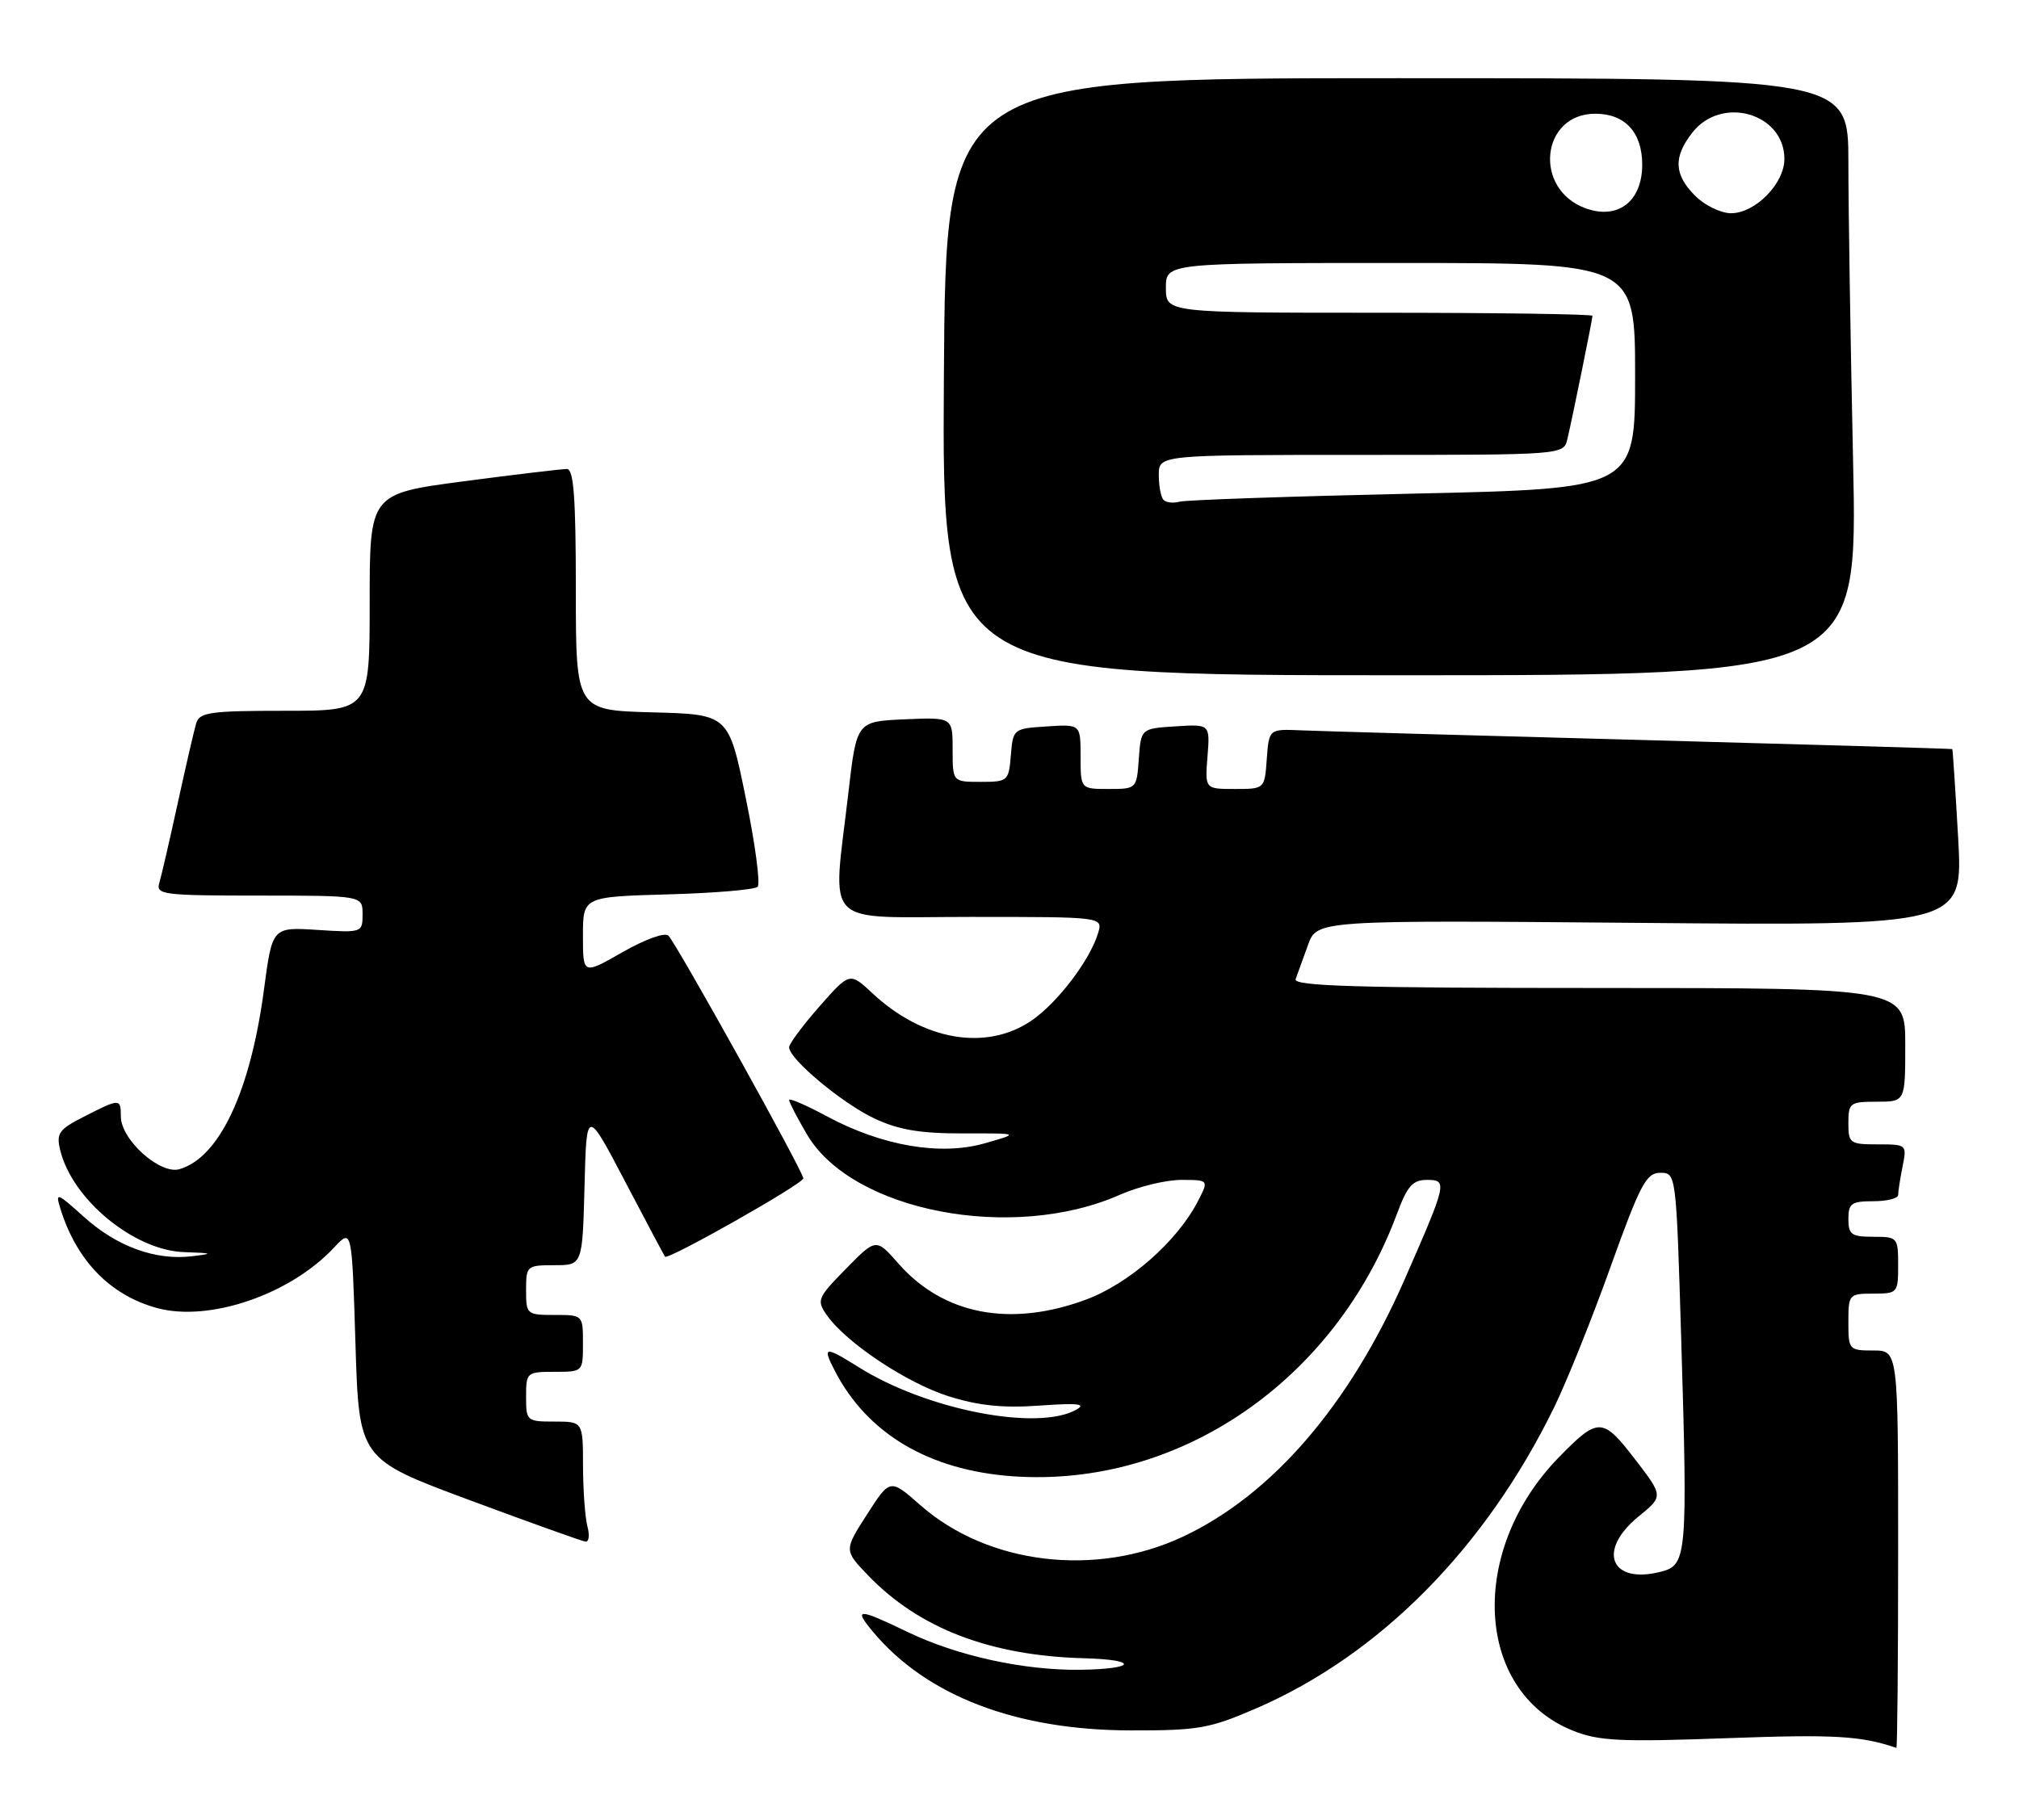 <?xml version="1.0" encoding="UTF-8" standalone="no"?>
<!DOCTYPE svg PUBLIC "-//W3C//DTD SVG 1.1//EN" "http://www.w3.org/Graphics/SVG/1.1/DTD/svg11.dtd" >
<svg xmlns="http://www.w3.org/2000/svg" xmlns:xlink="http://www.w3.org/1999/xlink" version="1.1" viewBox="0 0 284 256">
 <g >
 <path fill="currentColor"
d=" M 267.00 218.00 C 267.00 190.00 267.00 190.00 263.50 190.00 C 260.08 190.00 260.00 189.90 260.00 186.00 C 260.00 182.10 260.08 182.00 263.50 182.00 C 266.92 182.00 267.00 181.90 267.00 178.00 C 267.00 174.10 266.92 174.00 263.50 174.00 C 260.43 174.00 260.00 173.69 260.00 171.50 C 260.00 169.31 260.43 169.00 263.50 169.00 C 265.43 169.00 267.00 168.61 267.00 168.12 C 267.00 167.64 267.28 165.84 267.62 164.12 C 268.24 161.03 268.21 161.00 264.12 161.00 C 260.21 161.00 260.00 160.85 260.00 158.00 C 260.00 155.17 260.22 155.00 264.00 155.00 C 268.00 155.00 268.00 155.00 268.00 147.00 C 268.00 139.00 268.00 139.00 224.89 139.00 C 190.83 139.00 181.88 138.74 182.25 137.75 C 182.51 137.06 183.28 134.91 183.98 132.97 C 185.24 129.45 185.24 129.45 230.69 129.84 C 276.13 130.24 276.13 130.24 275.44 117.87 C 275.05 111.07 274.68 105.45 274.62 105.39 C 274.55 105.33 254.93 104.76 231.00 104.11 C 207.07 103.47 185.47 102.86 183.00 102.75 C 178.50 102.56 178.50 102.56 178.19 106.78 C 177.89 111.00 177.89 111.00 173.69 111.00 C 169.49 111.00 169.49 111.00 169.85 106.44 C 170.21 101.88 170.21 101.88 165.36 102.19 C 160.50 102.50 160.50 102.50 160.19 106.75 C 159.89 110.98 159.87 111.00 155.94 111.00 C 152.00 111.00 152.00 111.00 152.00 106.45 C 152.00 101.89 152.00 101.89 147.25 102.20 C 142.55 102.50 142.50 102.54 142.19 106.25 C 141.89 109.90 141.77 110.00 137.94 110.00 C 134.00 110.00 134.00 110.00 134.00 105.45 C 134.00 100.91 134.00 100.91 127.25 101.20 C 120.50 101.50 120.50 101.50 119.34 111.50 C 117.11 130.85 115.29 129.00 136.57 129.00 C 155.13 129.00 155.13 129.00 154.47 131.25 C 153.33 135.08 148.75 141.10 145.06 143.61 C 138.71 147.92 129.84 146.39 122.73 139.75 C 119.53 136.76 119.53 136.76 115.26 141.60 C 112.92 144.27 111.00 146.85 111.00 147.34 C 111.00 148.99 118.47 155.23 123.00 157.36 C 126.42 158.96 129.42 159.47 135.49 159.46 C 143.47 159.44 143.47 159.44 138.49 160.86 C 132.24 162.63 124.05 161.22 116.25 157.02 C 113.36 155.46 111.00 154.45 111.00 154.76 C 111.00 155.07 112.13 157.25 113.51 159.60 C 119.85 170.43 142.41 174.78 157.53 168.09 C 160.13 166.94 164.01 166.00 166.15 166.00 C 170.05 166.00 170.05 166.00 168.49 169.02 C 165.56 174.68 158.79 180.62 152.71 182.86 C 142.09 186.78 132.68 184.96 126.36 177.75 C 123.23 174.19 123.23 174.19 118.99 178.51 C 114.98 182.60 114.84 182.93 116.30 185.02 C 119.02 188.91 127.56 194.59 133.47 196.45 C 137.68 197.77 141.10 198.12 146.26 197.75 C 151.61 197.37 152.85 197.50 151.41 198.32 C 145.95 201.40 130.33 198.35 120.77 192.34 C 115.98 189.34 115.63 189.39 117.44 192.88 C 122.00 201.70 130.66 206.84 142.37 207.69 C 165.71 209.38 187.75 194.34 196.51 170.75 C 197.95 166.87 198.72 166.00 200.70 166.00 C 203.64 166.00 203.56 166.36 197.58 180.00 C 189.84 197.66 178.91 210.34 166.36 216.21 C 154.11 221.94 138.95 220.11 129.46 211.76 C 125.20 208.01 125.20 208.01 121.96 213.06 C 118.72 218.11 118.72 218.11 122.11 221.64 C 129.29 229.11 139.31 232.95 152.54 233.30 C 160.25 233.51 159.81 234.81 152.00 234.92 C 144.10 235.03 134.70 232.98 127.75 229.64 C 120.64 226.22 119.99 226.21 122.81 229.59 C 130.35 238.60 142.92 243.41 159.00 243.45 C 168.58 243.47 170.13 243.19 176.72 240.34 C 194.05 232.84 208.92 217.82 218.60 198.02 C 220.36 194.43 223.93 185.54 226.54 178.25 C 230.72 166.61 231.57 165.00 233.54 165.00 C 235.77 165.00 235.78 165.05 236.48 188.25 C 237.40 218.66 237.28 220.16 233.76 221.09 C 226.58 223.00 224.55 218.19 230.49 213.35 C 233.99 210.50 233.99 210.50 229.94 205.24 C 225.43 199.38 224.81 199.36 219.30 205.00 C 206.45 218.15 207.45 237.96 221.24 243.48 C 224.92 244.95 227.85 245.09 243.00 244.54 C 258.02 243.99 261.78 244.21 266.75 245.91 C 266.89 245.96 267.00 233.40 267.00 218.00 Z  M 82.63 214.75 C 82.30 213.51 82.02 209.69 82.01 206.25 C 82.00 200.00 82.00 200.00 78.00 200.00 C 74.10 200.00 74.00 199.92 74.00 196.50 C 74.00 193.08 74.10 193.00 78.00 193.00 C 82.00 193.00 82.00 193.00 82.00 189.00 C 82.00 185.00 82.00 185.00 78.00 185.00 C 74.10 185.00 74.00 184.92 74.00 181.50 C 74.00 178.09 74.10 178.00 77.97 178.00 C 81.93 178.00 81.93 178.00 82.22 166.94 C 82.50 155.88 82.50 155.88 87.91 166.19 C 90.88 171.86 93.42 176.63 93.54 176.80 C 93.94 177.33 113.00 166.54 113.00 165.78 C 113.00 164.85 95.20 132.83 94.02 131.63 C 93.54 131.14 90.73 132.15 87.58 133.95 C 82.00 137.15 82.00 137.15 82.00 131.66 C 82.00 126.17 82.00 126.17 93.92 125.83 C 100.48 125.65 106.17 125.17 106.57 124.76 C 106.98 124.36 106.23 118.73 104.90 112.26 C 102.50 100.50 102.50 100.50 91.75 100.22 C 81.00 99.93 81.00 99.93 81.00 82.97 C 81.00 70.07 80.70 66.00 79.75 65.98 C 79.06 65.98 72.54 66.75 65.25 67.71 C 52.00 69.46 52.00 69.46 52.00 84.73 C 52.00 100.00 52.00 100.00 40.07 100.00 C 29.57 100.00 28.07 100.21 27.60 101.75 C 27.31 102.71 26.14 107.78 25.00 113.00 C 23.86 118.22 22.69 123.29 22.40 124.25 C 21.91 125.86 23.02 126.00 36.43 126.00 C 51.00 126.00 51.00 126.00 51.00 128.62 C 51.00 131.21 50.93 131.23 44.65 130.83 C 38.30 130.42 38.30 130.42 37.13 139.23 C 35.22 153.58 30.85 162.87 25.24 164.49 C 22.50 165.28 17.00 160.33 17.00 157.08 C 17.00 154.52 16.87 154.52 11.87 157.07 C 8.27 158.90 7.89 159.43 8.47 161.82 C 10.16 168.76 18.86 175.92 25.90 176.16 C 29.97 176.30 30.10 176.37 27.00 176.74 C 21.87 177.36 16.42 175.37 11.79 171.19 C 8.01 167.78 7.77 167.69 8.48 170.00 C 10.76 177.36 15.52 182.26 22.14 184.04 C 29.48 186.01 40.83 182.12 47.00 175.51 C 49.50 172.83 49.50 172.83 50.00 189.05 C 50.50 205.27 50.50 205.27 66.00 211.03 C 74.53 214.20 81.89 216.84 82.37 216.89 C 82.84 216.95 82.96 215.99 82.63 214.75 Z  M 260.66 64.84 C 260.30 48.25 260.00 29.35 260.00 22.84 C 260.00 11.00 260.00 11.00 196.52 11.00 C 133.04 11.00 133.04 11.00 132.77 53.00 C 132.50 95.00 132.50 95.00 196.91 95.00 C 261.32 95.00 261.32 95.00 260.66 64.84 Z  M 163.68 70.34 C 163.30 69.97 163.00 68.39 163.00 66.83 C 163.00 64.00 163.00 64.00 191.48 64.00 C 219.96 64.00 219.96 64.00 220.48 61.75 C 221.28 58.31 224.00 44.93 224.00 44.43 C 224.00 44.20 210.50 44.00 194.00 44.00 C 164.00 44.00 164.00 44.00 164.00 40.50 C 164.00 37.00 164.00 37.00 197.00 37.00 C 230.00 37.00 230.00 37.00 230.00 52.88 C 230.00 68.76 230.00 68.76 198.75 69.45 C 181.56 69.83 166.79 70.34 165.93 70.58 C 165.06 70.82 164.05 70.72 163.68 70.34 Z  M 223.00 29.29 C 215.64 26.58 216.76 16.00 224.40 16.00 C 228.58 16.00 231.00 18.63 231.00 23.17 C 231.00 28.35 227.57 30.97 223.00 29.29 Z  M 238.45 27.55 C 235.46 24.55 235.35 22.10 238.07 18.63 C 242.20 13.39 251.00 15.94 251.00 22.37 C 251.00 25.83 246.90 30.00 243.50 30.00 C 242.07 30.00 239.80 28.90 238.45 27.55 Z "/>
</g>
</svg>